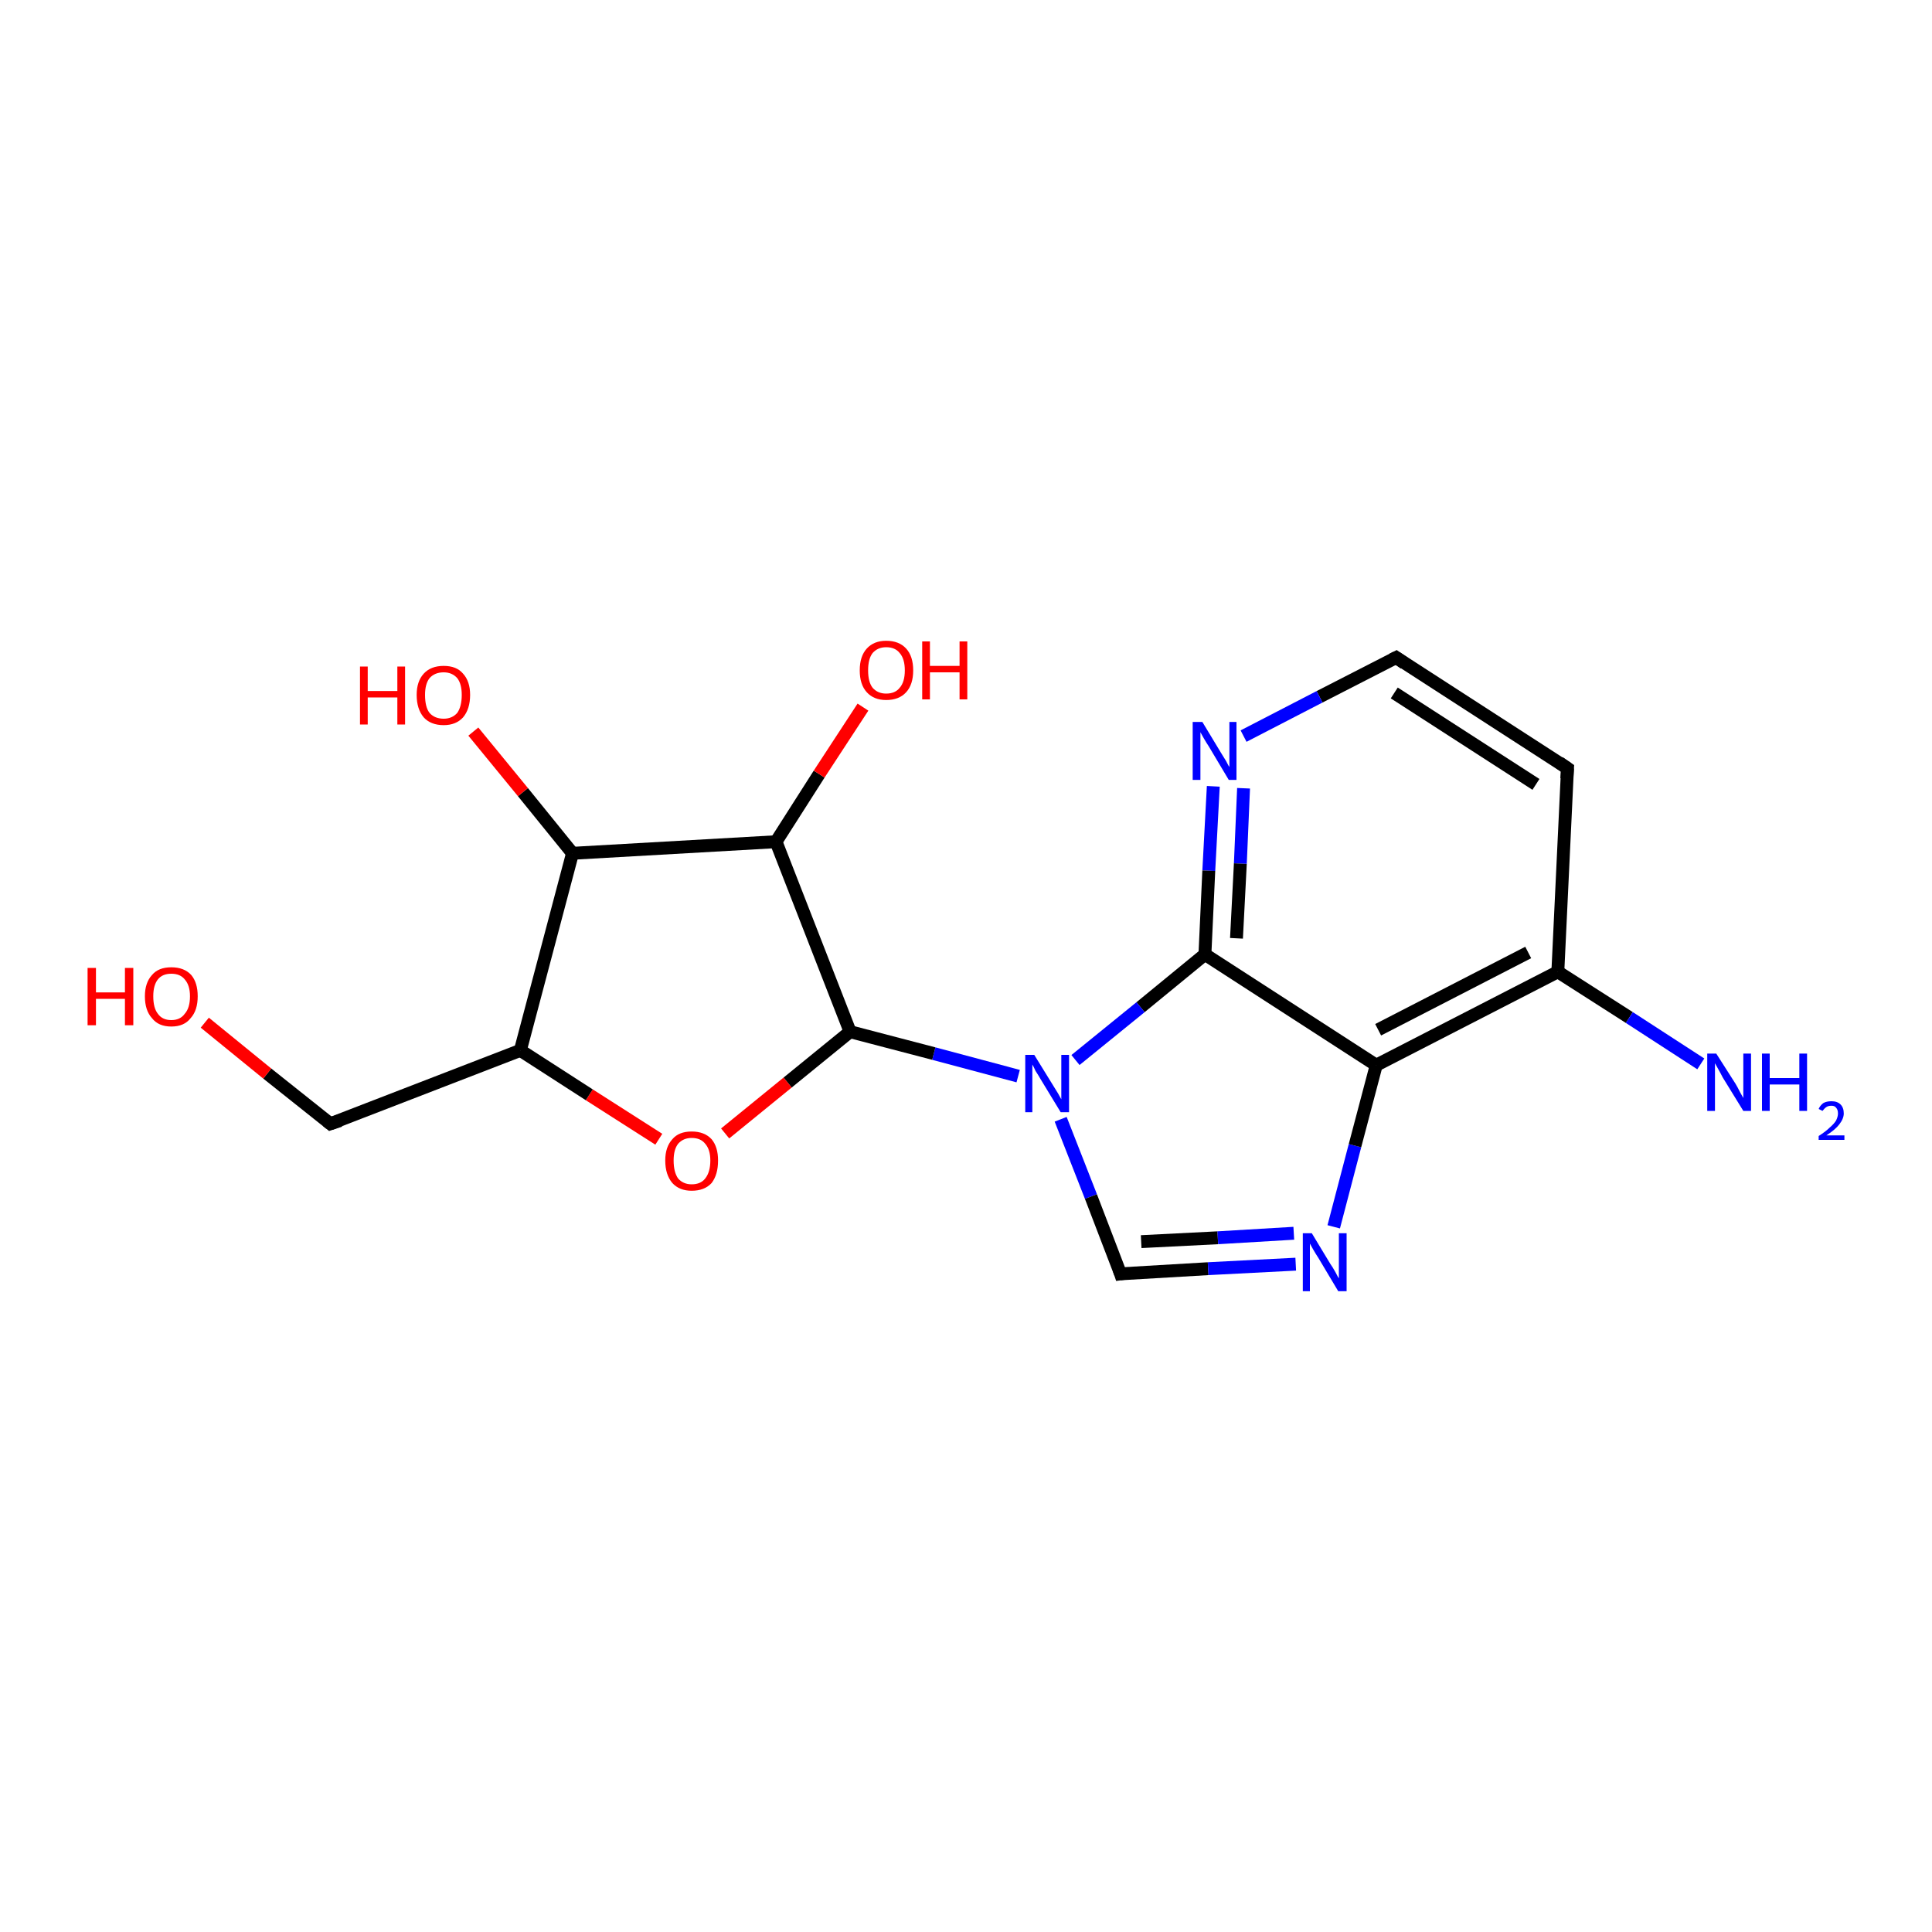 <?xml version='1.0' encoding='iso-8859-1'?>
<svg version='1.1' baseProfile='full'
              xmlns='http://www.w3.org/2000/svg'
                      xmlns:rdkit='http://www.rdkit.org/xml'
                      xmlns:xlink='http://www.w3.org/1999/xlink'
                  xml:space='preserve'
width='300px' height='300px' viewBox='0 0 300 300'>
<!-- END OF HEADER -->
<rect style='opacity:1.0;fill:#FFFFFF;stroke:none' width='300.0' height='300.0' x='0.0' y='0.0'> </rect>
<path class='bond-0 atom-0 atom-1' d='M 207.1,190.5 L 210.4,177.9' style='fill:none;fill-rule:evenodd;stroke:#0000FF;stroke-width:2.0px;stroke-linecap:butt;stroke-linejoin:miter;stroke-opacity:1' />
<path class='bond-0 atom-0 atom-1' d='M 210.4,177.9 L 213.7,165.4' style='fill:none;fill-rule:evenodd;stroke:#000000;stroke-width:2.0px;stroke-linecap:butt;stroke-linejoin:miter;stroke-opacity:1' />
<path class='bond-1 atom-1 atom-2' d='M 213.7,165.4 L 241.9,150.9' style='fill:none;fill-rule:evenodd;stroke:#000000;stroke-width:2.0px;stroke-linecap:butt;stroke-linejoin:miter;stroke-opacity:1' />
<path class='bond-1 atom-1 atom-2' d='M 214.0,159.9 L 237.3,147.9' style='fill:none;fill-rule:evenodd;stroke:#000000;stroke-width:2.0px;stroke-linecap:butt;stroke-linejoin:miter;stroke-opacity:1' />
<path class='bond-2 atom-2 atom-3' d='M 241.9,150.9 L 253.0,158.0' style='fill:none;fill-rule:evenodd;stroke:#000000;stroke-width:2.0px;stroke-linecap:butt;stroke-linejoin:miter;stroke-opacity:1' />
<path class='bond-2 atom-2 atom-3' d='M 253.0,158.0 L 264.1,165.2' style='fill:none;fill-rule:evenodd;stroke:#0000FF;stroke-width:2.0px;stroke-linecap:butt;stroke-linejoin:miter;stroke-opacity:1' />
<path class='bond-3 atom-2 atom-4' d='M 241.9,150.9 L 243.4,119.3' style='fill:none;fill-rule:evenodd;stroke:#000000;stroke-width:2.0px;stroke-linecap:butt;stroke-linejoin:miter;stroke-opacity:1' />
<path class='bond-4 atom-4 atom-5' d='M 243.4,119.3 L 216.8,102.1' style='fill:none;fill-rule:evenodd;stroke:#000000;stroke-width:2.0px;stroke-linecap:butt;stroke-linejoin:miter;stroke-opacity:1' />
<path class='bond-4 atom-4 atom-5' d='M 238.5,121.8 L 216.5,107.6' style='fill:none;fill-rule:evenodd;stroke:#000000;stroke-width:2.0px;stroke-linecap:butt;stroke-linejoin:miter;stroke-opacity:1' />
<path class='bond-5 atom-5 atom-6' d='M 216.8,102.1 L 204.9,108.2' style='fill:none;fill-rule:evenodd;stroke:#000000;stroke-width:2.0px;stroke-linecap:butt;stroke-linejoin:miter;stroke-opacity:1' />
<path class='bond-5 atom-5 atom-6' d='M 204.9,108.2 L 193.1,114.3' style='fill:none;fill-rule:evenodd;stroke:#0000FF;stroke-width:2.0px;stroke-linecap:butt;stroke-linejoin:miter;stroke-opacity:1' />
<path class='bond-6 atom-6 atom-7' d='M 188.4,122.1 L 187.7,135.2' style='fill:none;fill-rule:evenodd;stroke:#0000FF;stroke-width:2.0px;stroke-linecap:butt;stroke-linejoin:miter;stroke-opacity:1' />
<path class='bond-6 atom-6 atom-7' d='M 187.7,135.2 L 187.1,148.2' style='fill:none;fill-rule:evenodd;stroke:#000000;stroke-width:2.0px;stroke-linecap:butt;stroke-linejoin:miter;stroke-opacity:1' />
<path class='bond-6 atom-6 atom-7' d='M 193.1,122.4 L 192.6,134.1' style='fill:none;fill-rule:evenodd;stroke:#0000FF;stroke-width:2.0px;stroke-linecap:butt;stroke-linejoin:miter;stroke-opacity:1' />
<path class='bond-6 atom-6 atom-7' d='M 192.6,134.1 L 192.0,145.7' style='fill:none;fill-rule:evenodd;stroke:#000000;stroke-width:2.0px;stroke-linecap:butt;stroke-linejoin:miter;stroke-opacity:1' />
<path class='bond-7 atom-7 atom-8' d='M 187.1,148.2 L 177.1,156.4' style='fill:none;fill-rule:evenodd;stroke:#000000;stroke-width:2.0px;stroke-linecap:butt;stroke-linejoin:miter;stroke-opacity:1' />
<path class='bond-7 atom-7 atom-8' d='M 177.1,156.4 L 167.0,164.6' style='fill:none;fill-rule:evenodd;stroke:#0000FF;stroke-width:2.0px;stroke-linecap:butt;stroke-linejoin:miter;stroke-opacity:1' />
<path class='bond-8 atom-8 atom-9' d='M 164.7,173.8 L 169.4,185.8' style='fill:none;fill-rule:evenodd;stroke:#0000FF;stroke-width:2.0px;stroke-linecap:butt;stroke-linejoin:miter;stroke-opacity:1' />
<path class='bond-8 atom-8 atom-9' d='M 169.4,185.8 L 174.0,197.8' style='fill:none;fill-rule:evenodd;stroke:#000000;stroke-width:2.0px;stroke-linecap:butt;stroke-linejoin:miter;stroke-opacity:1' />
<path class='bond-9 atom-8 atom-10' d='M 158.1,167.1 L 145.0,163.6' style='fill:none;fill-rule:evenodd;stroke:#0000FF;stroke-width:2.0px;stroke-linecap:butt;stroke-linejoin:miter;stroke-opacity:1' />
<path class='bond-9 atom-8 atom-10' d='M 145.0,163.6 L 132.0,160.2' style='fill:none;fill-rule:evenodd;stroke:#000000;stroke-width:2.0px;stroke-linecap:butt;stroke-linejoin:miter;stroke-opacity:1' />
<path class='bond-10 atom-10 atom-11' d='M 132.0,160.2 L 122.3,168.1' style='fill:none;fill-rule:evenodd;stroke:#000000;stroke-width:2.0px;stroke-linecap:butt;stroke-linejoin:miter;stroke-opacity:1' />
<path class='bond-10 atom-10 atom-11' d='M 122.3,168.1 L 112.6,176.0' style='fill:none;fill-rule:evenodd;stroke:#FF0000;stroke-width:2.0px;stroke-linecap:butt;stroke-linejoin:miter;stroke-opacity:1' />
<path class='bond-11 atom-11 atom-12' d='M 102.3,176.9 L 91.5,170.0' style='fill:none;fill-rule:evenodd;stroke:#FF0000;stroke-width:2.0px;stroke-linecap:butt;stroke-linejoin:miter;stroke-opacity:1' />
<path class='bond-11 atom-11 atom-12' d='M 91.5,170.0 L 80.8,163.1' style='fill:none;fill-rule:evenodd;stroke:#000000;stroke-width:2.0px;stroke-linecap:butt;stroke-linejoin:miter;stroke-opacity:1' />
<path class='bond-12 atom-12 atom-13' d='M 80.8,163.1 L 88.9,132.5' style='fill:none;fill-rule:evenodd;stroke:#000000;stroke-width:2.0px;stroke-linecap:butt;stroke-linejoin:miter;stroke-opacity:1' />
<path class='bond-13 atom-13 atom-14' d='M 88.9,132.5 L 81.2,123.0' style='fill:none;fill-rule:evenodd;stroke:#000000;stroke-width:2.0px;stroke-linecap:butt;stroke-linejoin:miter;stroke-opacity:1' />
<path class='bond-13 atom-13 atom-14' d='M 81.2,123.0 L 73.5,113.6' style='fill:none;fill-rule:evenodd;stroke:#FF0000;stroke-width:2.0px;stroke-linecap:butt;stroke-linejoin:miter;stroke-opacity:1' />
<path class='bond-14 atom-13 atom-15' d='M 88.9,132.5 L 120.5,130.7' style='fill:none;fill-rule:evenodd;stroke:#000000;stroke-width:2.0px;stroke-linecap:butt;stroke-linejoin:miter;stroke-opacity:1' />
<path class='bond-15 atom-15 atom-16' d='M 120.5,130.7 L 127.2,120.2' style='fill:none;fill-rule:evenodd;stroke:#000000;stroke-width:2.0px;stroke-linecap:butt;stroke-linejoin:miter;stroke-opacity:1' />
<path class='bond-15 atom-15 atom-16' d='M 127.2,120.2 L 134.0,109.8' style='fill:none;fill-rule:evenodd;stroke:#FF0000;stroke-width:2.0px;stroke-linecap:butt;stroke-linejoin:miter;stroke-opacity:1' />
<path class='bond-16 atom-12 atom-17' d='M 80.8,163.1 L 51.3,174.5' style='fill:none;fill-rule:evenodd;stroke:#000000;stroke-width:2.0px;stroke-linecap:butt;stroke-linejoin:miter;stroke-opacity:1' />
<path class='bond-17 atom-17 atom-18' d='M 51.3,174.5 L 41.5,166.7' style='fill:none;fill-rule:evenodd;stroke:#000000;stroke-width:2.0px;stroke-linecap:butt;stroke-linejoin:miter;stroke-opacity:1' />
<path class='bond-17 atom-17 atom-18' d='M 41.5,166.7 L 31.8,158.8' style='fill:none;fill-rule:evenodd;stroke:#FF0000;stroke-width:2.0px;stroke-linecap:butt;stroke-linejoin:miter;stroke-opacity:1' />
<path class='bond-18 atom-7 atom-1' d='M 187.1,148.2 L 213.7,165.4' style='fill:none;fill-rule:evenodd;stroke:#000000;stroke-width:2.0px;stroke-linecap:butt;stroke-linejoin:miter;stroke-opacity:1' />
<path class='bond-19 atom-9 atom-0' d='M 174.0,197.8 L 187.6,197.0' style='fill:none;fill-rule:evenodd;stroke:#000000;stroke-width:2.0px;stroke-linecap:butt;stroke-linejoin:miter;stroke-opacity:1' />
<path class='bond-19 atom-9 atom-0' d='M 187.6,197.0 L 201.2,196.3' style='fill:none;fill-rule:evenodd;stroke:#0000FF;stroke-width:2.0px;stroke-linecap:butt;stroke-linejoin:miter;stroke-opacity:1' />
<path class='bond-19 atom-9 atom-0' d='M 177.2,192.8 L 189.1,192.2' style='fill:none;fill-rule:evenodd;stroke:#000000;stroke-width:2.0px;stroke-linecap:butt;stroke-linejoin:miter;stroke-opacity:1' />
<path class='bond-19 atom-9 atom-0' d='M 189.1,192.2 L 200.9,191.5' style='fill:none;fill-rule:evenodd;stroke:#0000FF;stroke-width:2.0px;stroke-linecap:butt;stroke-linejoin:miter;stroke-opacity:1' />
<path class='bond-20 atom-15 atom-10' d='M 120.5,130.7 L 132.0,160.2' style='fill:none;fill-rule:evenodd;stroke:#000000;stroke-width:2.0px;stroke-linecap:butt;stroke-linejoin:miter;stroke-opacity:1' />
<path d='M 243.3,120.9 L 243.4,119.3 L 242.1,118.4' style='fill:none;stroke:#000000;stroke-width:2.0px;stroke-linecap:butt;stroke-linejoin:miter;stroke-opacity:1;' />
<path d='M 218.1,103.0 L 216.8,102.1 L 216.2,102.4' style='fill:none;stroke:#000000;stroke-width:2.0px;stroke-linecap:butt;stroke-linejoin:miter;stroke-opacity:1;' />
<path d='M 173.8,197.2 L 174.0,197.8 L 174.7,197.7' style='fill:none;stroke:#000000;stroke-width:2.0px;stroke-linecap:butt;stroke-linejoin:miter;stroke-opacity:1;' />
<path d='M 52.8,174.0 L 51.3,174.5 L 50.8,174.1' style='fill:none;stroke:#000000;stroke-width:2.0px;stroke-linecap:butt;stroke-linejoin:miter;stroke-opacity:1;' />
<path class='atom-0' d='M 203.7 191.5
L 206.6 196.3
Q 206.9 196.7, 207.4 197.6
Q 207.8 198.4, 207.9 198.5
L 207.9 191.5
L 209.1 191.5
L 209.1 200.5
L 207.8 200.5
L 204.7 195.3
Q 204.3 194.7, 203.9 194.0
Q 203.5 193.3, 203.4 193.1
L 203.4 200.5
L 202.3 200.5
L 202.3 191.5
L 203.7 191.5
' fill='#0000FF'/>
<path class='atom-3' d='M 266.5 163.6
L 269.5 168.3
Q 269.8 168.8, 270.2 169.6
Q 270.7 170.5, 270.7 170.5
L 270.7 163.6
L 271.9 163.6
L 271.9 172.5
L 270.7 172.5
L 267.5 167.3
Q 267.2 166.7, 266.8 166.0
Q 266.4 165.3, 266.3 165.1
L 266.3 172.5
L 265.1 172.5
L 265.1 163.6
L 266.5 163.6
' fill='#0000FF'/>
<path class='atom-3' d='M 273.6 163.6
L 274.8 163.6
L 274.8 167.4
L 279.4 167.4
L 279.4 163.6
L 280.6 163.6
L 280.6 172.5
L 279.4 172.5
L 279.4 168.4
L 274.8 168.4
L 274.8 172.5
L 273.6 172.5
L 273.6 163.6
' fill='#0000FF'/>
<path class='atom-3' d='M 282.4 172.2
Q 282.6 171.7, 283.1 171.3
Q 283.6 171.0, 284.4 171.0
Q 285.3 171.0, 285.8 171.5
Q 286.3 172.0, 286.3 172.9
Q 286.3 173.7, 285.6 174.6
Q 285.0 175.4, 283.6 176.3
L 286.4 176.3
L 286.4 177.0
L 282.4 177.0
L 282.4 176.4
Q 283.5 175.7, 284.1 175.1
Q 284.8 174.5, 285.1 174.0
Q 285.4 173.4, 285.4 172.9
Q 285.4 172.3, 285.1 172.0
Q 284.9 171.7, 284.4 171.7
Q 283.9 171.7, 283.6 171.9
Q 283.3 172.1, 283.0 172.5
L 282.4 172.2
' fill='#0000FF'/>
<path class='atom-6' d='M 186.7 112.1
L 189.6 116.9
Q 189.9 117.4, 190.4 118.2
Q 190.8 119.0, 190.9 119.1
L 190.9 112.1
L 192.0 112.1
L 192.0 121.1
L 190.8 121.1
L 187.7 115.9
Q 187.3 115.3, 186.9 114.6
Q 186.5 113.9, 186.4 113.7
L 186.4 121.1
L 185.2 121.1
L 185.2 112.1
L 186.7 112.1
' fill='#0000FF'/>
<path class='atom-8' d='M 160.6 163.8
L 163.5 168.5
Q 163.8 169.0, 164.3 169.8
Q 164.8 170.7, 164.8 170.7
L 164.8 163.8
L 166.0 163.8
L 166.0 172.7
L 164.7 172.7
L 161.6 167.6
Q 161.2 166.9, 160.8 166.3
Q 160.5 165.6, 160.3 165.3
L 160.3 172.7
L 159.2 172.7
L 159.2 163.8
L 160.6 163.8
' fill='#0000FF'/>
<path class='atom-11' d='M 103.3 180.2
Q 103.3 178.1, 104.4 176.9
Q 105.4 175.7, 107.4 175.7
Q 109.4 175.7, 110.5 176.9
Q 111.5 178.1, 111.5 180.2
Q 111.5 182.4, 110.5 183.7
Q 109.4 184.9, 107.4 184.9
Q 105.5 184.9, 104.4 183.7
Q 103.3 182.4, 103.3 180.2
M 107.4 183.9
Q 108.8 183.9, 109.5 183.0
Q 110.3 182.0, 110.3 180.2
Q 110.3 178.5, 109.5 177.6
Q 108.8 176.7, 107.4 176.7
Q 106.1 176.7, 105.3 177.6
Q 104.6 178.5, 104.6 180.2
Q 104.6 182.0, 105.3 183.0
Q 106.1 183.9, 107.4 183.9
' fill='#FF0000'/>
<path class='atom-14' d='M 55.9 103.5
L 57.1 103.5
L 57.1 107.3
L 61.7 107.3
L 61.7 103.5
L 62.9 103.5
L 62.9 112.5
L 61.7 112.5
L 61.7 108.3
L 57.1 108.3
L 57.1 112.5
L 55.9 112.5
L 55.9 103.5
' fill='#FF0000'/>
<path class='atom-14' d='M 64.7 107.9
Q 64.7 105.8, 65.8 104.6
Q 66.9 103.4, 68.9 103.4
Q 70.9 103.4, 71.9 104.6
Q 73.0 105.8, 73.0 107.9
Q 73.0 110.1, 71.9 111.4
Q 70.8 112.6, 68.9 112.6
Q 66.9 112.6, 65.8 111.4
Q 64.7 110.1, 64.7 107.9
M 68.9 111.6
Q 70.2 111.6, 71.0 110.7
Q 71.7 109.7, 71.7 107.9
Q 71.7 106.2, 71.0 105.3
Q 70.2 104.4, 68.9 104.4
Q 67.5 104.4, 66.7 105.3
Q 66.0 106.2, 66.0 107.9
Q 66.0 109.8, 66.7 110.7
Q 67.5 111.6, 68.9 111.6
' fill='#FF0000'/>
<path class='atom-16' d='M 133.5 104.1
Q 133.5 101.9, 134.6 100.7
Q 135.7 99.5, 137.6 99.5
Q 139.6 99.5, 140.7 100.7
Q 141.8 101.9, 141.8 104.1
Q 141.8 106.3, 140.7 107.5
Q 139.6 108.7, 137.6 108.7
Q 135.7 108.7, 134.6 107.5
Q 133.5 106.3, 133.5 104.1
M 137.6 107.7
Q 139.0 107.7, 139.7 106.8
Q 140.5 105.9, 140.5 104.1
Q 140.5 102.3, 139.7 101.4
Q 139.0 100.5, 137.6 100.5
Q 136.3 100.5, 135.5 101.4
Q 134.8 102.3, 134.8 104.1
Q 134.8 105.9, 135.5 106.8
Q 136.3 107.7, 137.6 107.7
' fill='#FF0000'/>
<path class='atom-16' d='M 143.2 99.6
L 144.4 99.6
L 144.4 103.4
L 149.0 103.4
L 149.0 99.6
L 150.2 99.6
L 150.2 108.6
L 149.0 108.6
L 149.0 104.4
L 144.4 104.4
L 144.4 108.6
L 143.2 108.6
L 143.2 99.6
' fill='#FF0000'/>
<path class='atom-18' d='M 13.6 150.3
L 14.9 150.3
L 14.9 154.1
L 19.4 154.1
L 19.4 150.3
L 20.7 150.3
L 20.7 159.2
L 19.4 159.2
L 19.4 155.1
L 14.9 155.1
L 14.9 159.2
L 13.6 159.2
L 13.6 150.3
' fill='#FF0000'/>
<path class='atom-18' d='M 22.5 154.7
Q 22.5 152.6, 23.6 151.4
Q 24.6 150.2, 26.6 150.2
Q 28.6 150.2, 29.7 151.4
Q 30.7 152.6, 30.7 154.7
Q 30.7 156.9, 29.6 158.1
Q 28.6 159.4, 26.6 159.4
Q 24.6 159.4, 23.6 158.1
Q 22.5 156.9, 22.5 154.7
M 26.6 158.4
Q 28.0 158.4, 28.7 157.4
Q 29.5 156.5, 29.5 154.7
Q 29.5 153.0, 28.7 152.1
Q 28.0 151.2, 26.6 151.2
Q 25.2 151.2, 24.5 152.1
Q 23.8 153.0, 23.8 154.7
Q 23.8 156.5, 24.5 157.4
Q 25.2 158.4, 26.6 158.4
' fill='#FF0000'/>
</svg>
